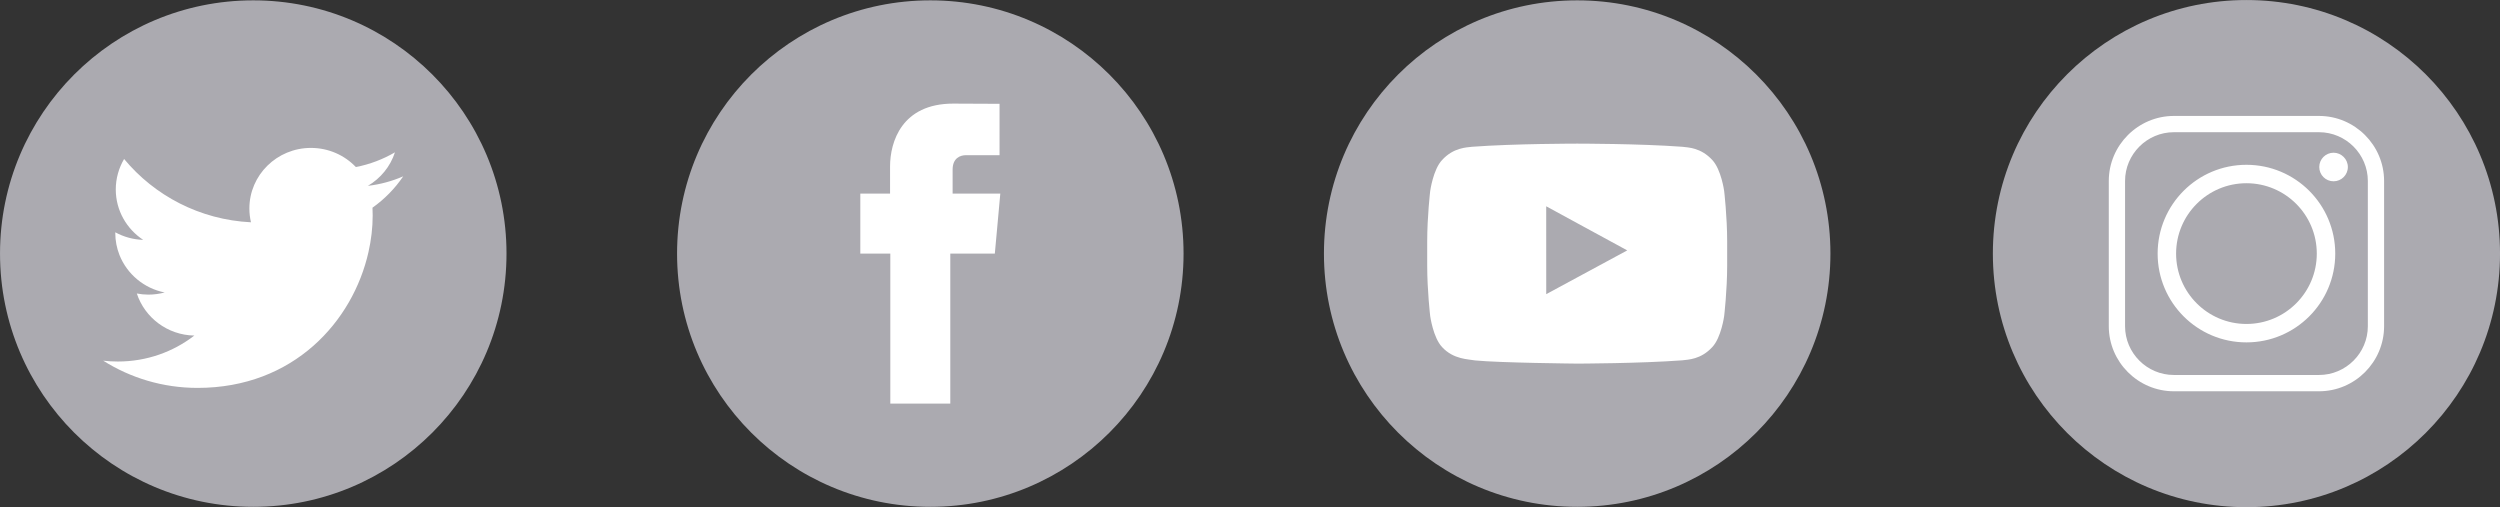 <!-- Generator: Adobe Illustrator 21.1.0, SVG Export Plug-In  -->
<svg version="1.1"
	 xmlns="http://www.w3.org/2000/svg" xmlns:xlink="http://www.w3.org/1999/xlink" xmlns:a="http://ns.adobe.com/AdobeSVGViewerExtensions/3.0/"
	 x="0px" y="0px" width="165.67px" height="33.61px" viewBox="0 0 165.67 33.61" style="enable-background:new 0 0 165.67 33.61;"
	 xml:space="preserve">
<rect x="0" y="0" width="165.67" height="33.61" fill="#333333" stroke="none"/>
<style type="text/css">
	.st0{fill:#ABAAB0;}
	.st1{fill:#FFFFFF;}
	.st2{fill-rule:evenodd;clip-rule:evenodd;fill:#FFFFFF;}
</style>
<defs>
</defs>
<g id="XMLID_18_">
	<circle id="XMLID_20_" class="st0" cx="61.65" cy="16.805" r="16.782"/>
	<path id="XMLID_19_" class="st1" d="M63.128,12.829v-1.59c0-0.774,0.517-0.955,0.879-0.955c0.363,0,2.231,0,2.231,0V6.88
		l-3.072-0.014c-3.41,0-4.184,2.54-4.184,4.167v1.796h-1.971v2.403v1.574h1.988c0,4.506,0,9.939,0,9.939h3.975c0,0,0-5.489,0-9.939
		h2.951l0.143-1.562l0.22-2.414H63.128z"/>
</g>
<g id="XMLID_13_">
	<circle id="XMLID_17_" class="st0" cx="104.517" cy="16.805" r="16.782"/>
	<path id="XMLID_14_" class="st1" d="M114.257,12.66c0,0-0.193-1.429-0.788-2.057c-0.756-0.825-1.603-0.829-1.993-0.877
		c-2.783-0.208-6.955-0.208-6.955-0.208h-0.009c0,0-4.174,0-6.954,0.208c-0.39,0.048-1.236,0.053-1.993,0.877
		c-0.595,0.628-0.789,2.059-0.789,2.059s-0.198,1.674-0.198,3.354v0.202v1.37c0,1.679,0.198,3.356,0.198,3.356
		s0.195,1.43,0.789,2.057c0.757,0.825,1.752,0.799,2.192,0.884c1.591,0.16,6.76,0.211,6.76,0.211s4.176-0.009,6.959-0.218
		c0.39-0.048,1.237-0.053,1.993-0.877c0.595-0.628,0.788-2.057,0.788-2.057s0.199-1.677,0.199-3.356v-1.283v-0.288
		C114.456,14.337,114.257,12.66,114.257,12.66z M107.834,16.593l-5.368,2.9l-0.002-4.465V13.67l2.421,1.319L107.834,16.593z"/>
</g>
<g id="XMLID_10_">
	<circle id="XMLID_12_" class="st0" cx="16.783" cy="16.805" r="16.782"/>
	<path id="XMLID_11_" class="st1" d="M26.72,11.685c-0.728,0.318-1.516,0.534-2.341,0.631c0.843-0.496,1.489-1.283,1.794-2.222
		c-0.788,0.46-1.661,0.796-2.591,0.976c-0.742-0.78-1.803-1.268-2.978-1.268c-2.25,0-4.078,1.798-4.078,4.014
		c0,0.315,0.037,0.621,0.105,0.915c-3.39-0.168-6.395-1.767-8.407-4.195c-0.348,0.593-0.552,1.284-0.552,2.019
		c0,1.392,0.722,2.621,1.817,3.341c-0.669-0.021-1.299-0.202-1.849-0.502c0,0.016,0,0.034,0,0.049c0,0.514,0.099,1.003,0.277,1.456
		c0.5,1.259,1.622,2.211,2.996,2.483c-0.344,0.089-0.706,0.142-1.077,0.142c-0.261,0-0.517-0.027-0.769-0.075
		c0.522,1.594,2.027,2.758,3.811,2.788c-1.397,1.079-3.152,1.72-5.067,1.72c-0.33,0-0.651-0.018-0.971-0.055
		c1.805,1.138,3.949,1.803,6.251,1.803c6.375,0,10.294-4.416,11.327-8.999c0.183-0.81,0.279-1.626,0.279-2.424
		c0-0.173-0.005-0.347-0.013-0.519C25.483,13.197,26.175,12.49,26.72,11.685z"/>
</g>
<g id="XMLID_1_">
	<circle id="XMLID_9_" class="st0" cx="148.867" cy="16.806" r="16.804"/>
	<g id="XMLID_2_">
		<path id="XMLID_3_" class="st2" d="M154.752,16.807c0-3.253-2.635-5.886-5.885-5.886c-3.251,0-5.885,2.633-5.885,5.886
			c0,3.249,2.633,5.882,5.885,5.882C152.117,22.689,154.752,20.056,154.752,16.807L154.752,16.807z M154.64,10.12
			c-0.525,0-0.947,0.427-0.947,0.948c0,0.525,0.423,0.946,0.947,0.946c0.521,0,0.948-0.422,0.948-0.946
			C155.588,10.548,155.161,10.12,154.64,10.12L154.64,10.12z M144.058,8.761h9.618c1.782,0,3.236,1.457,3.236,3.233v9.622
			c0,1.781-1.453,3.233-3.236,3.233h-9.618c-1.78,0-3.235-1.452-3.235-3.233v-9.622C140.823,10.218,142.278,8.761,144.058,8.761
			L144.058,8.761z M153.676,7.683h-9.618c-2.371,0-4.313,1.941-4.313,4.311v9.622c0,2.374,1.943,4.313,4.313,4.313h9.618
			c2.375,0,4.313-1.939,4.313-4.313v-9.622C157.99,9.624,156.052,7.683,153.676,7.683L153.676,7.683z M144.206,16.807
			c0-2.576,2.088-4.665,4.661-4.665c2.576,0,4.662,2.089,4.662,4.665c0,2.572-2.085,4.661-4.662,4.661
			C146.294,21.468,144.206,19.379,144.206,16.807L144.206,16.807z"/>
	</g>
</g>
</svg>